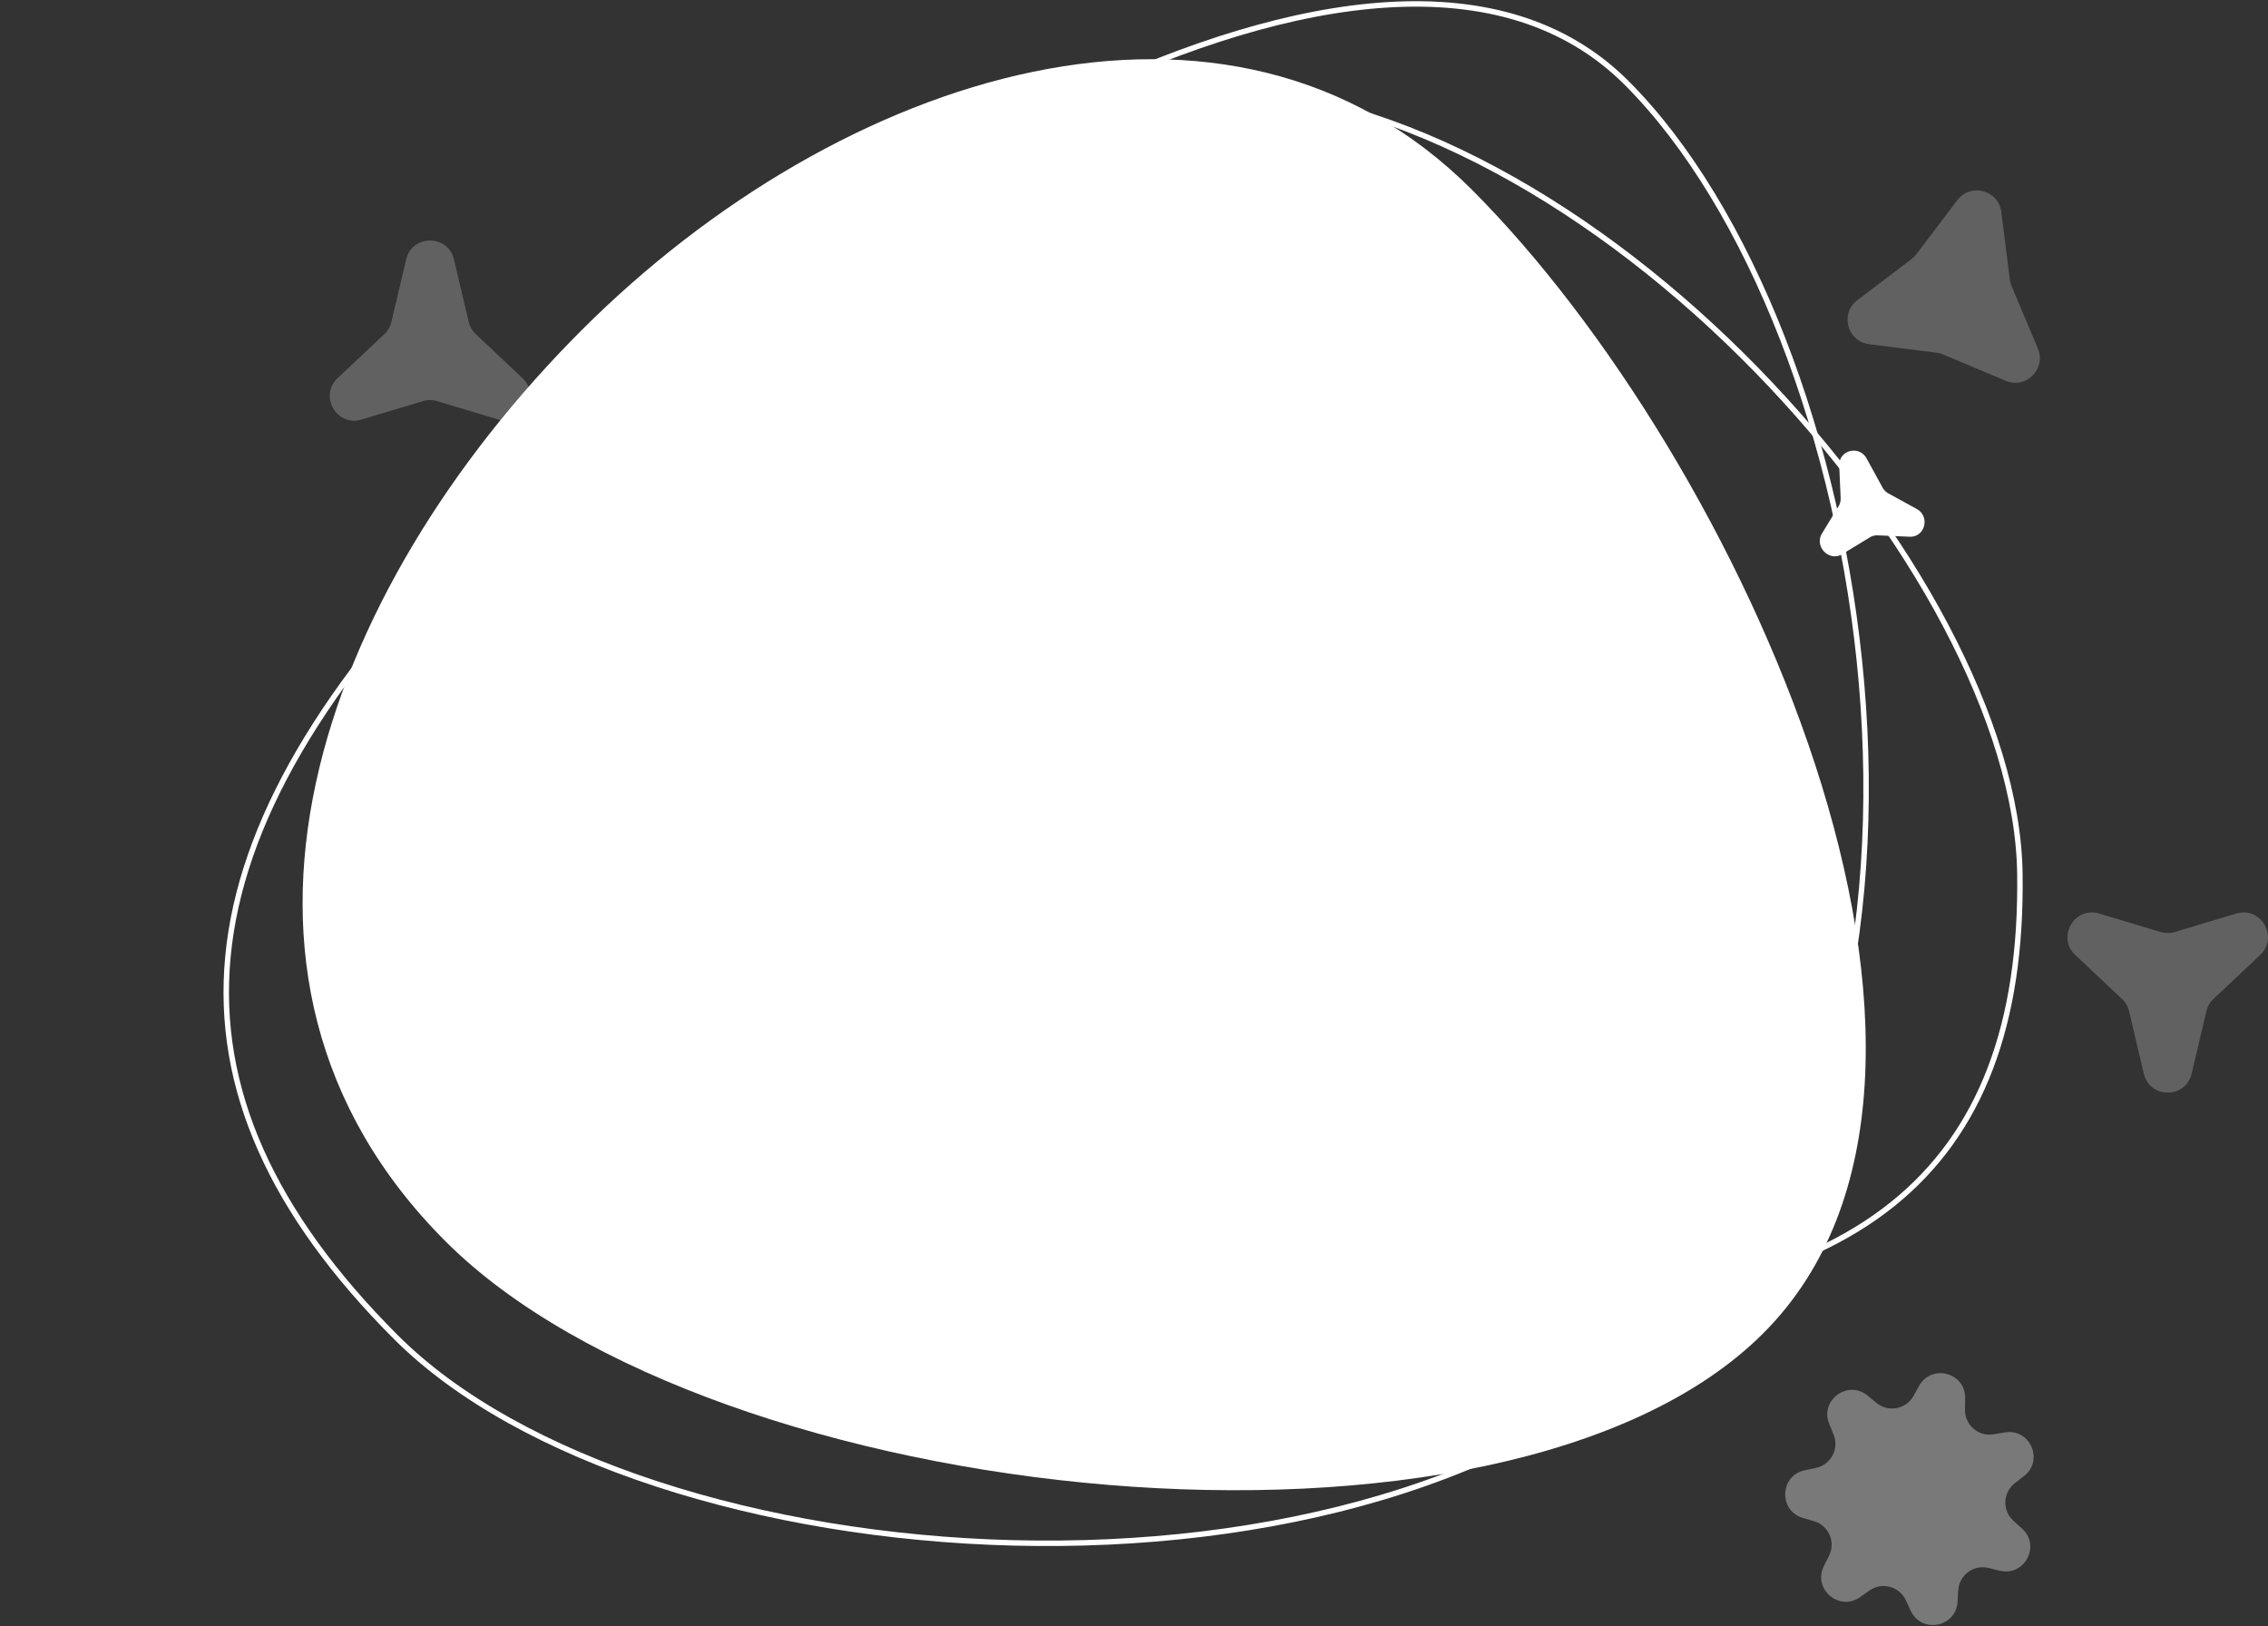 <svg xmlns="http://www.w3.org/2000/svg" width="1250" height="896" fill="none"><rect width="100%" height="100%" fill="#333333" stroke="none"/><path fill="#fff" fill-opacity=".23" d="M1078.78 110.302c7.33-9.672 22.71-5.553 24.23 6.492l4.68 37.191c.15 1.226.47 2.424.95 3.562l14.54 34.551c4.71 11.189-6.54 22.445-17.73 17.736l-34.55-14.541c-1.14-.479-2.34-.8-3.56-.954l-37.2-4.683c-12.04-1.516-16.16-16.893-6.49-24.228l29.87-22.651c.98-.747 1.86-1.624 2.61-2.607l22.65-29.868Z"/><path fill="#fff" fill-opacity=".34" d="M1057.72 763.648c6.85-12.296 25.58-7.275 25.37 6.799l-.1 6.347c-.12 8.449 7.43 14.952 15.77 13.565l6.26-1.042c13.88-2.309 21.64 15.469 10.5 24.076l-5.02 3.882c-6.69 5.168-7.06 15.129-.78 20.782l4.72 4.246c10.46 9.417 1.4 26.564-12.27 23.224l-6.17-1.506c-8.21-2.005-16.23 3.914-16.73 12.349l-.38 6.337c-.84 14.05-19.9 17.657-25.81 4.883l-2.67-5.76c-3.55-7.669-13.18-10.249-20.09-5.383l-5.18 3.656c-11.51 8.104-26.214-4.547-19.91-17.135l2.84-5.675c3.78-7.557-.21-16.695-8.321-19.062l-6.092-1.779c-13.512-3.944-12.787-23.325.982-26.249l6.211-1.318c8.26-1.755 12.92-10.569 9.72-18.388l-2.41-5.873c-5.34-13.021 10.26-24.539 21.13-15.597l4.9 4.033c6.53 5.368 16.32 3.514 20.44-3.867l3.09-5.545Z"/><path fill="#fff" fill-opacity=".23" d="M1232.48 503.412c13.69-4.109 23.59 13.032 13.19 22.83l-25.74 24.238a13.546 13.546 0 0 0-3.89 6.744l-8.12 34.403c-3.29 13.907-23.08 13.907-26.37 0l-8.12-34.403a13.563 13.563 0 0 0-3.9-6.744l-25.73-24.238c-10.4-9.798-.5-26.939 13.19-22.83l33.85 10.165c2.54.762 5.25.762 7.79 0l33.85-10.165ZM287.955 208.368c10.402 9.799.506 26.939-13.18 22.83l-33.856-10.164a13.538 13.538 0 0 0-7.789 0l-33.856 10.164c-13.687 4.109-23.583-13.031-13.18-22.83l25.73-24.237a13.547 13.547 0 0 0 3.894-6.746l8.126-34.402c3.284-13.908 23.076-13.908 26.36 0l8.126 34.402a13.555 13.555 0 0 0 3.894 6.746l25.731 24.237Z"/><path fill="#fff" d="M971.85 734.662c-142.898 142.897-578.877 96.793-726.294-50.624-147.417-147.419-68.042-359.05 74.856-501.947C463.31 39.193 677.505-29.187 811.21 104.518c147.417 147.417 303.54 487.246 160.64 630.144Z"/><path stroke="#fff" stroke-width="3" d="M925.217 733.306c-85.239 85.24-227.792 120.339-366.426 116.903-138.663-3.436-272.619-45.4-340.61-113.392-68.26-68.261-99.456-136.969-92.547-209.758 6.919-72.9 52.097-150.391 137.763-236.058 85.674-85.674 210.21-181.12 330.358-238.017C653.833 24.533 712.689 5.78 764.966 2.63c52.243-3.148 97.757 9.285 131.491 43.02 68.066 68.065 118.043 197.27 129.533 331.044 11.49 133.772-15.58 271.419-100.773 356.611Z"/><path stroke="#fff" stroke-width="3" d="M665.5 48.171c105.959 1.499 217.327 68.261 302.611 155.681 85.309 87.449 143.979 194.999 145.139 277.439 1.17 82.823-21.28 143.052-70.21 182.286-49.014 39.31-124.976 57.851-231.532 56.345-106.559-1.508-243.615-21.102-354.252-61.054-55.325-19.976-103.91-44.998-138.774-75.285-34.839-30.265-55.846-65.662-56.423-106.504-1.167-82.547 46.52-190.58 121.314-277.675C458.158 112.317 559.602 46.674 665.5 48.171Z"/><path fill="#fff" d="M1056.35 280.423c7.58 4.157 4.64 15.715-3.91 15.338l-17.47-.767a7.866 7.866 0 0 0-4.45 1.138l-15.15 9.222c-7.22 4.398-15.586-4.166-11.16-11.426l9.09-14.927a8.079 8.079 0 0 0 1.16-4.588l-.77-17.7c-.38-8.609 10.94-11.638 15.11-4.04l8.73 15.931a8.399 8.399 0 0 0 3.31 3.321l15.51 8.498Z"/></svg>